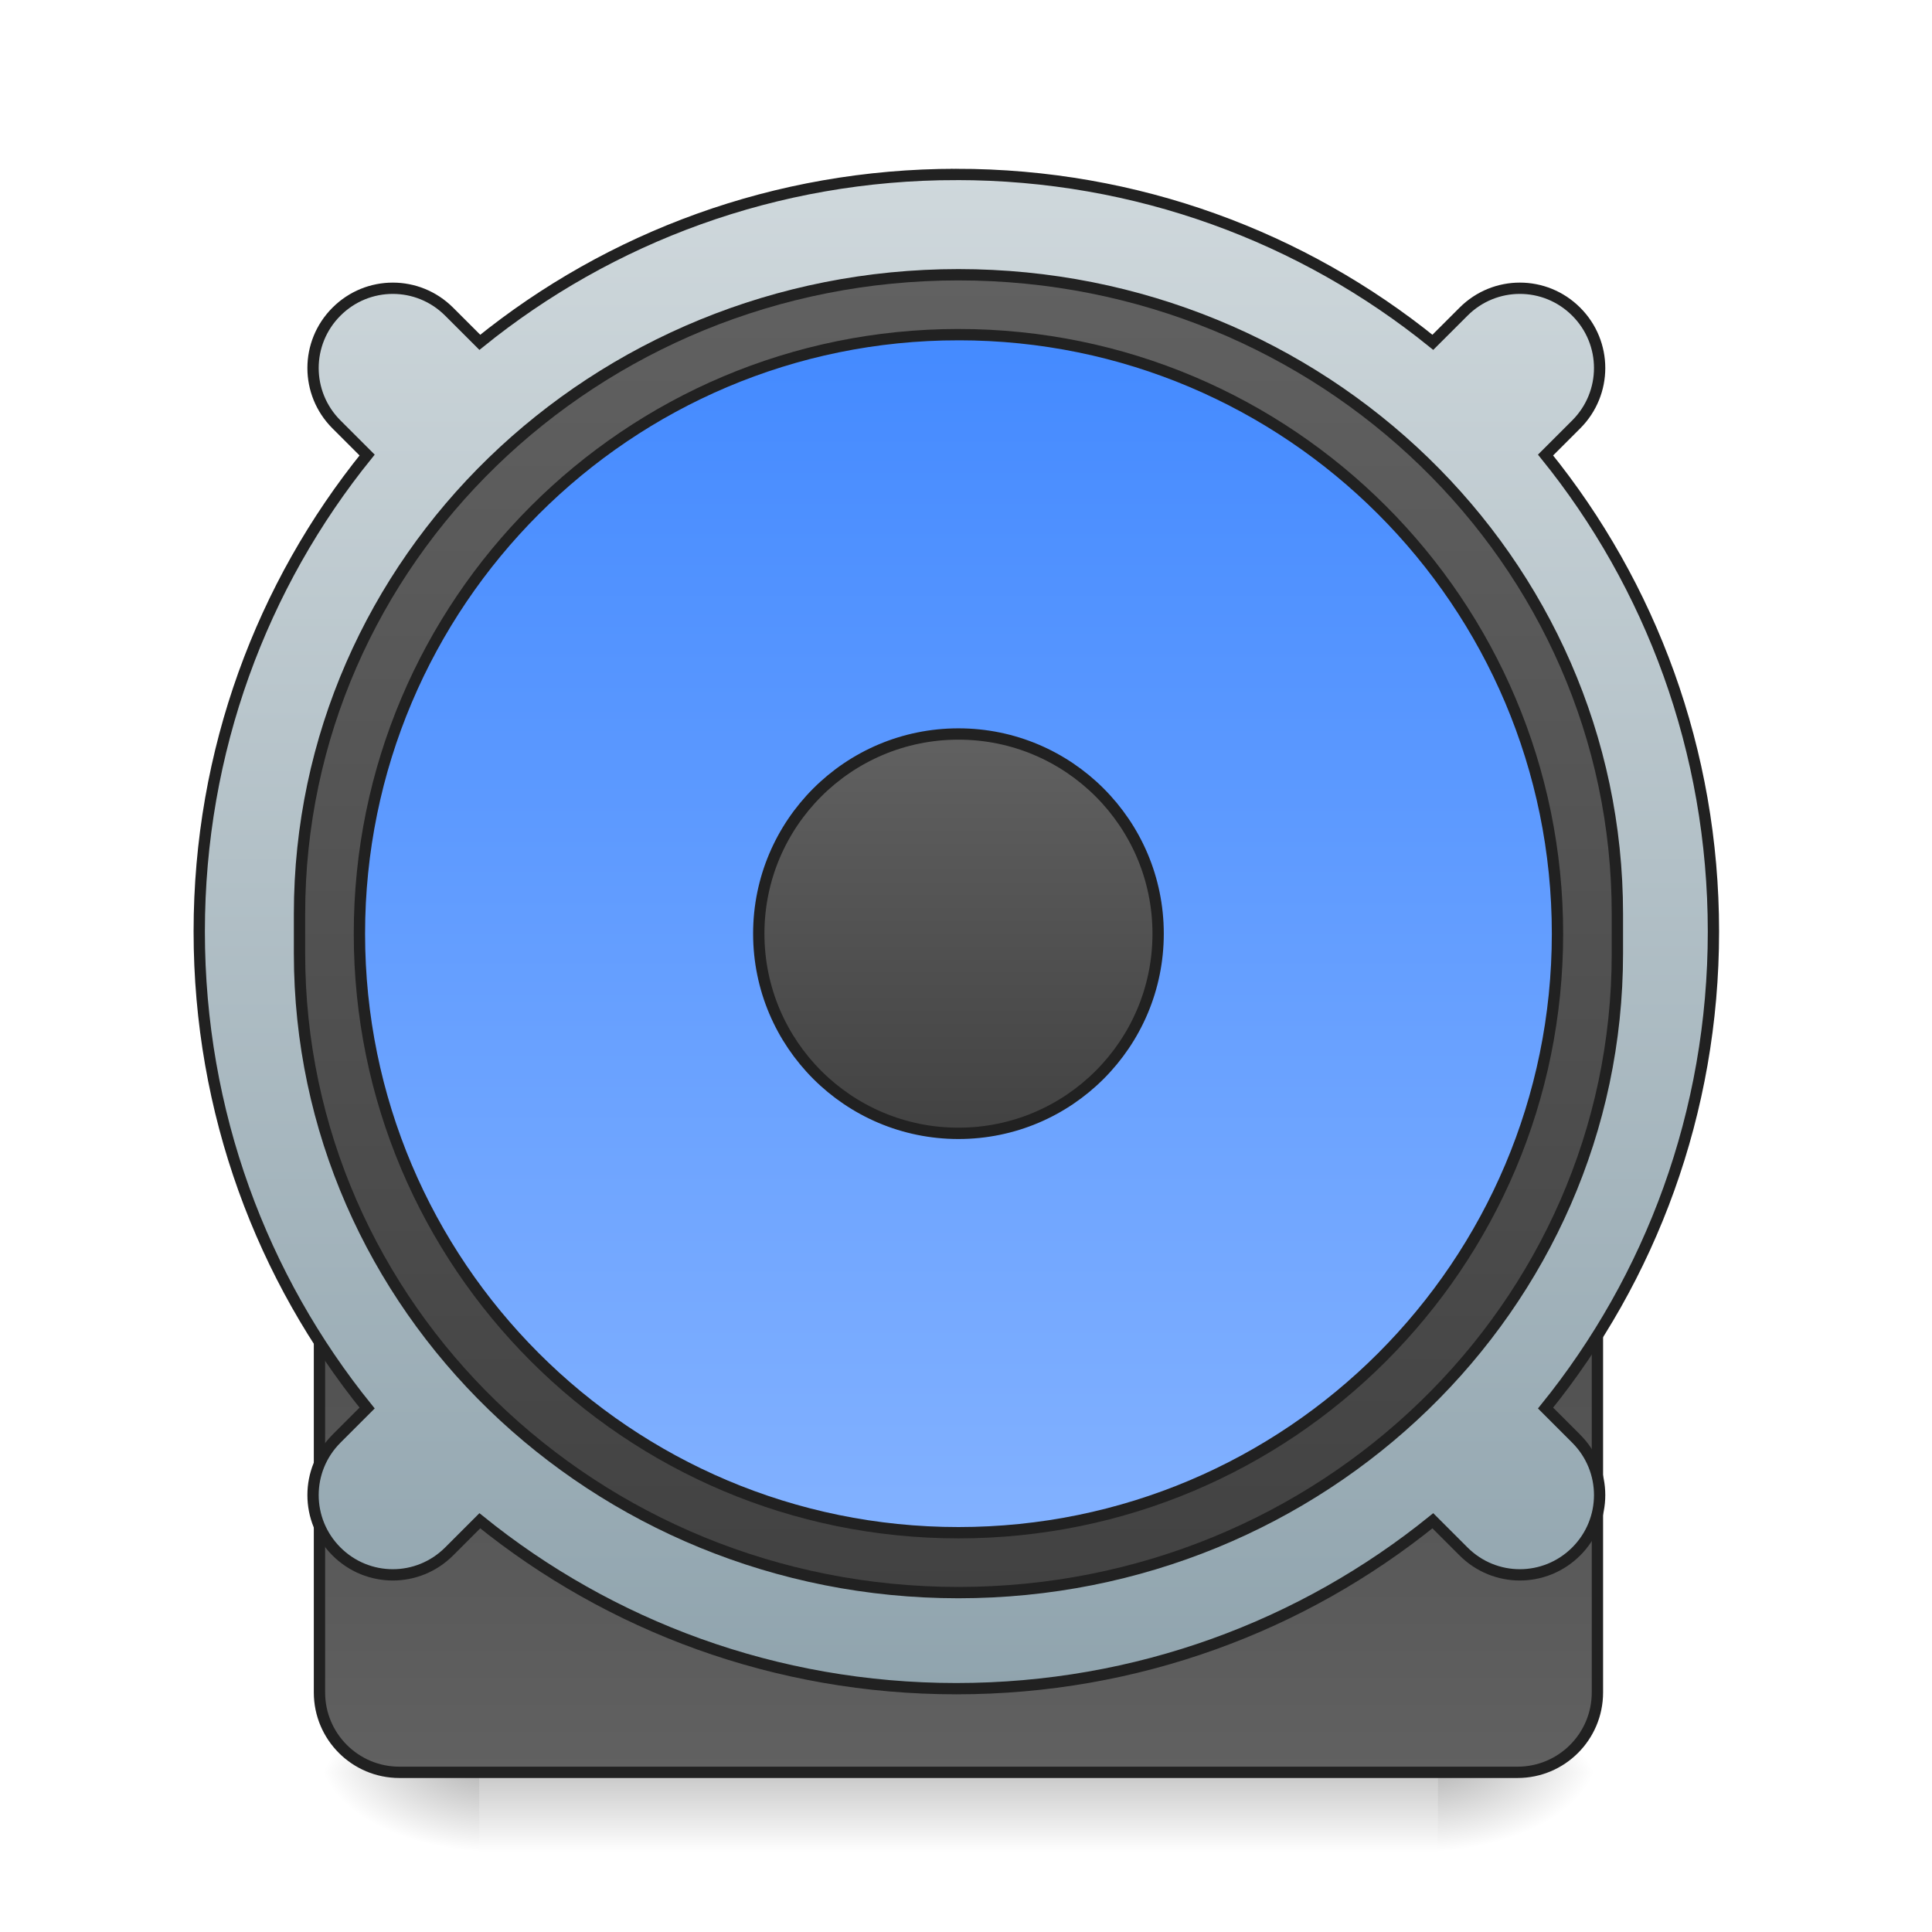 <svg xmlns="http://www.w3.org/2000/svg" width="256pt" height="256pt" viewBox="0 0 256 256"><defs><linearGradient id="a" gradientUnits="userSpaceOnUse" x1="254" y1="222.917" x2="254" y2="249.375" gradientTransform="matrix(.5 0 0 .5 0 120.74)"><stop offset="0" stop-opacity=".275"/><stop offset="1" stop-opacity="0"/></linearGradient><radialGradient id="b" gradientUnits="userSpaceOnUse" cx="450.909" cy="189.579" fx="450.909" fy="189.579" r="21.167" gradientTransform="matrix(0 -.625 -1.125 0 401.169 519.347)"><stop offset="0" stop-opacity=".314"/><stop offset=".222" stop-opacity=".275"/><stop offset="1" stop-opacity="0"/></radialGradient><radialGradient id="c" gradientUnits="userSpaceOnUse" cx="450.909" cy="189.579" fx="450.909" fy="189.579" r="21.167" gradientTransform="matrix(0 .625 1.125 0 -147.144 -49.635)"><stop offset="0" stop-opacity=".314"/><stop offset=".222" stop-opacity=".275"/><stop offset="1" stop-opacity="0"/></radialGradient><radialGradient id="d" gradientUnits="userSpaceOnUse" cx="450.909" cy="189.579" fx="450.909" fy="189.579" r="21.167" gradientTransform="matrix(0 -.625 1.125 0 -147.144 519.347)"><stop offset="0" stop-opacity=".314"/><stop offset=".222" stop-opacity=".275"/><stop offset="1" stop-opacity="0"/></radialGradient><radialGradient id="e" gradientUnits="userSpaceOnUse" cx="450.909" cy="189.579" fx="450.909" fy="189.579" r="21.167" gradientTransform="matrix(0 .625 -1.125 0 401.169 -49.635)"><stop offset="0" stop-opacity=".314"/><stop offset=".222" stop-opacity=".275"/><stop offset="1" stop-opacity="0"/></radialGradient><linearGradient id="f" gradientUnits="userSpaceOnUse" x1="254" y1="254.667" x2="254" y2="32.417"><stop offset="0" stop-color="#616161"/><stop offset="1" stop-color="#424242"/></linearGradient><linearGradient id="g" gradientUnits="userSpaceOnUse" x1="960" y1="1695.118" x2="960" y2="175.118"><stop offset="0" stop-color="#90a4ae"/><stop offset="1" stop-color="#cfd8dc"/></linearGradient><linearGradient id="h" gradientUnits="userSpaceOnUse" x1="254" y1="-142.208" x2="254" y2="207.042"><stop offset="0" stop-color="#616161"/><stop offset="1" stop-color="#424242"/></linearGradient><linearGradient id="i" gradientUnits="userSpaceOnUse" x1="243.417" y1="-126.333" x2="243.417" y2="191.167"><stop offset="0" stop-color="#448aff"/><stop offset="1" stop-color="#82b1ff"/></linearGradient><linearGradient id="j" gradientUnits="userSpaceOnUse" x1="254" y1="-20.5" x2="254" y2="85.333"><stop offset="0" stop-color="#616161"/><stop offset="1" stop-color="#424242"/></linearGradient></defs><path d="M63.508 234.855H190.52v10.586H63.508zm0 0" fill="url(#a)"/><path d="M190.52 234.855h21.167V224.27H190.52zm0 0" fill="url(#b)"/><path d="M63.508 234.855H42.336v10.586h21.172zm0 0" fill="url(#c)"/><path d="M63.508 234.855H42.336V224.27h21.172zm0 0" fill="url(#d)"/><path d="M190.52 234.855h21.167v10.586H190.52zm0 0" fill="url(#e)"/><path d="M105.834 32.414h296.33c11.695 0 21.17 9.476 21.17 21.17v179.912c0 11.694-9.475 21.17-21.17 21.17h-296.33c-11.695 0-21.17-9.476-21.17-21.17V53.584c0-11.694 9.475-21.17 21.17-21.17zm0 0" transform="matrix(.5 0 0 .5 0 107.51)" fill="url(#f)" stroke-width="3" stroke-linecap="round" stroke="#212121"/><path d="M959.997 175.111c-181.577 0-347.89 63.065-478.33 168.527l-30.795-30.764c-31.325-31.356-81.783-31.356-113.139 0-31.325 31.325-31.325 81.783 0 113.138l30.795 30.765C263.036 587.217 200 753.53 200 935.107c0 181.578 63.035 347.89 168.527 478.33l-30.795 30.795c-31.325 31.355-31.325 81.813 0 113.139 31.356 31.355 81.814 31.355 113.14 0l30.794-30.794c130.44 105.492 296.753 168.556 478.33 168.556s347.89-63.064 478.33-168.556l30.795 30.794c31.325 31.355 81.783 31.355 113.138 0 31.326-31.326 31.326-81.784 0-113.139l-30.794-30.794c105.492-130.44 168.527-296.753 168.527-478.33 0-181.578-63.035-347.89-168.527-478.33l30.794-30.766c31.326-31.355 31.326-81.813 0-113.138-31.355-31.356-81.813-31.356-113.138 0l-30.795 30.764c-130.44-105.462-296.753-168.527-478.33-168.527zm0 0" transform="matrix(.132 0 0 .132 0 0)" fill="url(#g)" stroke-width="11.339" stroke-linecap="round" stroke="#212121"/><path d="M254-142.21c96.443 0 174.623 75.813 174.623 169.335V37.71c0 93.515-78.18 169.328-174.624 169.328-96.444 0-174.624-75.813-174.624-169.328V27.125c0-93.522 78.18-169.335 174.624-169.335zm0 0" transform="matrix(.5 0 0 .5 0 107.51)" fill="url(#h)" stroke-width="3" stroke-linecap="round" stroke="#212121"/><path d="M254-126.337c87.678 0 158.75 71.08 158.75 158.75 0 87.68-71.072 158.751-158.75 158.751-87.672 0-158.751-71.071-158.751-158.75 0-87.671 71.079-158.75 158.75-158.75zm0 0" transform="matrix(.5 0 0 .5 0 107.51)" fill="url(#i)" stroke-width="3" stroke-linecap="round" stroke="#212121"/><path d="M254-20.503c29.223 0 52.916 23.693 52.916 52.917 0 29.231-23.693 52.917-52.917 52.917s-52.917-23.686-52.917-52.917c0-29.224 23.693-52.917 52.917-52.917zm0 0" transform="matrix(.5 0 0 .5 0 107.51)" fill="url(#j)" stroke-width="3" stroke-linecap="round" stroke="#212121"/></svg>